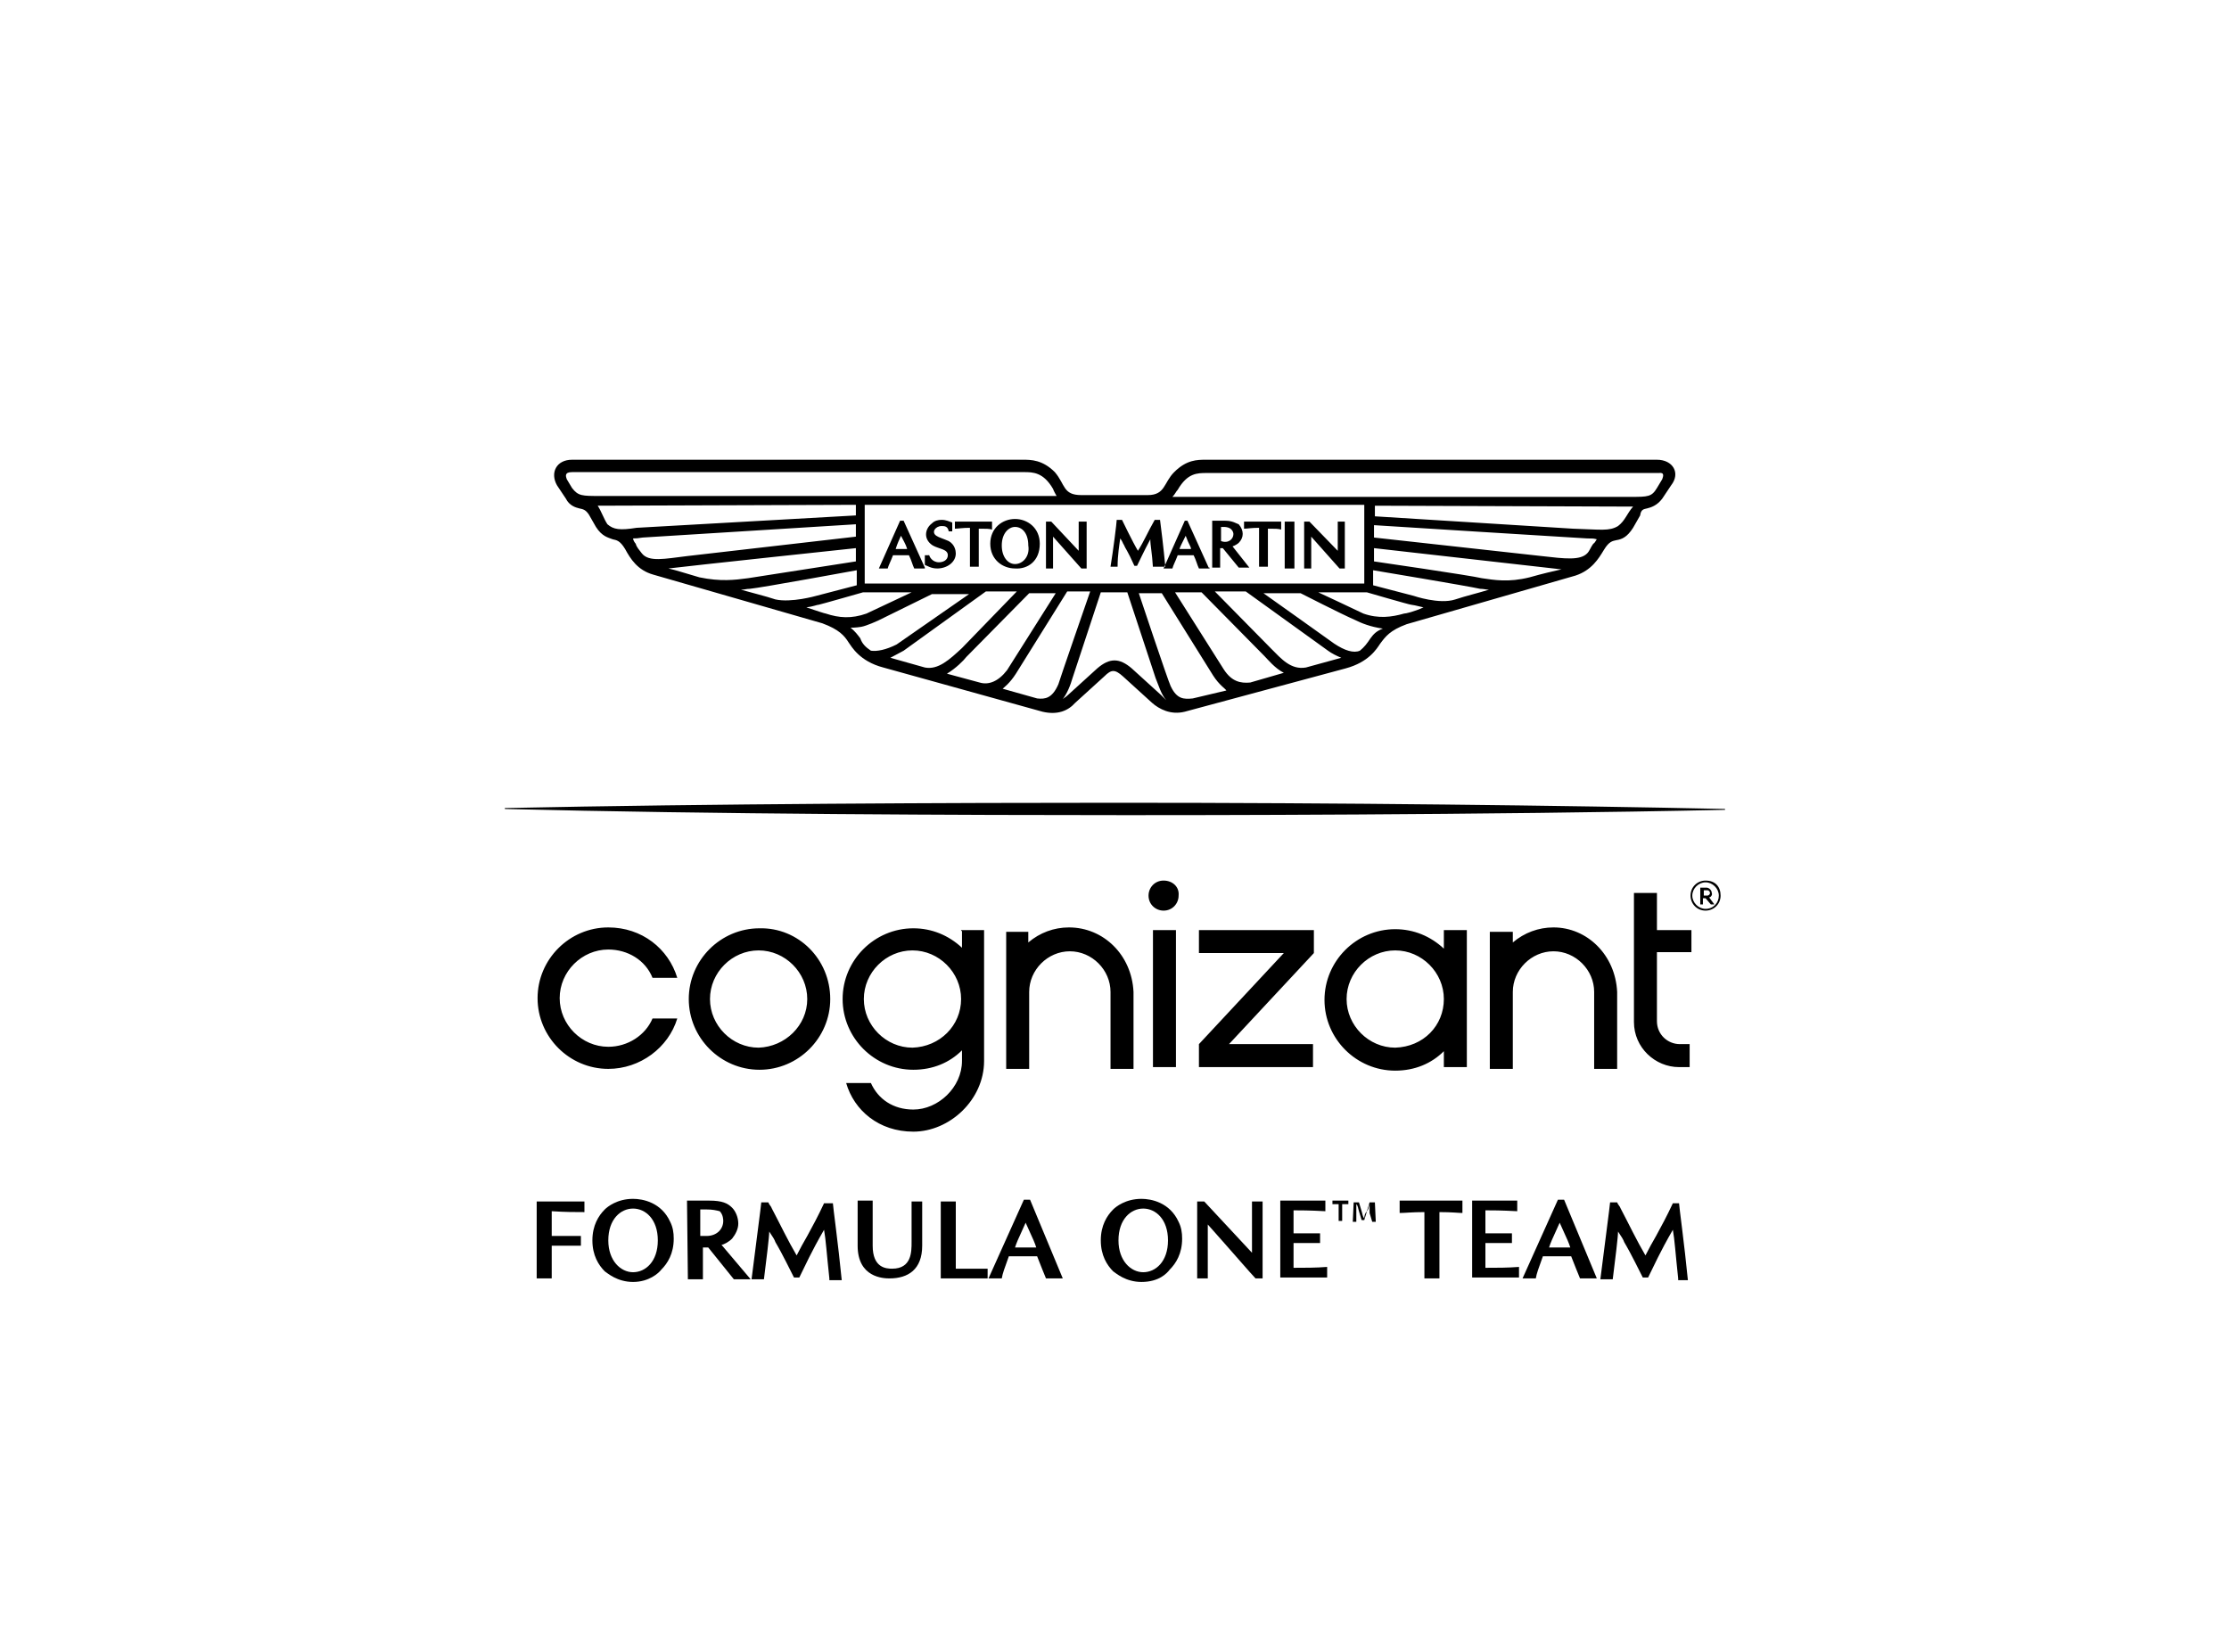 <?xml version="1.0" encoding="utf-8"?>
<!-- Generator: Adobe Illustrator 26.0.3, SVG Export Plug-In . SVG Version: 6.00 Build 0)  -->
<svg version="1.0" id="katman_1" xmlns="http://www.w3.org/2000/svg" xmlns:xlink="http://www.w3.org/1999/xlink" x="0px" y="0px"
	 viewBox="-25 -30 252.1 186.9" style="0 0 202.1 136.9; background-color: white;" xml:space="preserve">
<style type="text/css">
	.st0{clip-path:url(#SVGID_00000139293479174417488120000006616546053615715213_);}
</style>
<g>
	<defs>
		<rect id="SVGID_1_" x="32.1" y="22" width="138" height="93"/>
	</defs>
	<clipPath id="SVGID_00000166642006654830529120000013424296497658883764_">
		<use xlink:href="#SVGID_1_"  style="overflow:visible;"/>
	</clipPath>
	<g style="clip-path:url(#SVGID_00000166642006654830529120000013424296497658883764_);">
		<path d="M101.3,60.8c-18,0-45.7,0.1-69.3,0.6v0.1c23.6,0.6,52.5,0.7,70.5,0.7c6.7,0,40.3,0,67.6-0.6v-0.1
			C151.4,61.1,127,60.8,101.3,60.8z"/>
		<path d="M162.4,22h-51c-1,0-2.2,0-3.6,1.4c-1.2,1.2-1,2.6-3,2.6h-7.5c-2.1,0-1.8-1.2-3-2.6C92.9,22,91.6,22,90.7,22h-51
			c-1.8,0-2.5,1.5-1.7,2.9l1,1.5c0.4,0.8,1.1,1,1.5,1.1c0.4,0.1,0.7,0.1,1.1,0.7l0.8,1.4c0.7,1.1,1.4,1.2,1.9,1.4
			c0.4,0.1,0.8,0.1,1.4,1.1c0.6,1.1,1.4,2.4,3.2,2.9l19.1,5.5c1.9,0.7,2.5,1.4,3,2.2c0.3,0.4,1.2,2.1,3.9,2.8l18,5
			c1.7,0.4,2.9-0.1,3.7-1l3.3-3c0.8-0.8,1.2-0.8,2.1,0l3.3,3c0.8,0.7,2.1,1.4,3.7,1l18.2-4.9c2.6-0.7,3.5-2.2,3.9-2.8
			c0.6-0.8,1.1-1.5,3-2.2l19.1-5.5c1.8-0.6,2.6-1.9,3.2-2.9c0.6-1,1-1,1.4-1.1c0.6-0.1,1.2-0.3,1.9-1.4l0.8-1.4
			c0.1-0.7,0.4-0.7,0.8-0.8c0.4-0.1,1.1-0.3,1.7-1.1l1-1.5C165.1,23.5,164.2,22,162.4,22z M39.7,25.2l-0.6-1
			c-0.1-0.3-0.3-0.8,0.6-0.8h51.1c1,0,2.2,0,3.3,1.9c0.1,0.3,0.3,0.6,0.4,0.8H42.9C40.8,26.1,40.4,26.1,39.7,25.2z M72.8,27.1h56.5
			V36H72.8V27.1z M43.7,29.3c-0.4-0.6-0.7-1.5-1.1-2.1l29.2-0.1v1.2L47,29.7C45.1,30,44.4,29.9,43.7,29.3z M47.6,32.6
			c-0.3-0.4-0.6-0.7-0.7-1.1c-0.1-0.1-0.3-0.4-0.3-0.6c0.4,0,0.4,0,1.1-0.1l24.1-1.5v1.4l-19.1,2.2C50.2,33.2,48.4,33.6,47.6,32.6z
			 M54.1,35.3c-1.4-0.4-2.6-0.8-3.5-1C53,34,71.8,32,71.8,32v1.5l-12.2,1.9C58.1,35.6,56.5,35.8,54.1,35.3z M62.7,37.8
			c-1.2-0.4-2.5-0.7-3.9-1.1c0.4,0,0.6-0.1,1-0.1c1.2-0.1,12.1-2.1,12.1-2.1v1.7l-4.6,1.2C67.3,37.4,64.5,38.2,62.7,37.8z
			 M68.4,39.4c-0.1,0-1-0.3-2.2-0.7c0.8-0.1,1.2-0.3,1.4-0.3c0.1,0,5-1.4,5-1.4h5.5l-5.1,2.4C71.3,40,69.9,39.9,68.4,39.4z
			 M73.5,43.6c-0.6-0.4-1-0.8-1.2-1.4c-0.3-0.4-0.6-0.8-1.1-1.2c0.1,0,0.6,0,1.2-0.1c0.6-0.1,1.9-0.7,1.9-0.7l6.1-3h4.2l-8.2,5.7
			C75.2,43.5,74.2,43.7,73.5,43.6z M79.6,45.5l-3.9-1.1c0.6-0.3,1.1-0.6,1.5-0.8c0.4-0.3,0,0,9.3-6.7H90l-6.2,6.4
			C82.4,44.6,81.1,45.8,79.6,45.5z M85.8,47.2l-3.7-1c1-0.6,1.9-1.5,2.2-1.9l7.1-7.2h3l-5.5,8.7C87.9,47.1,86.8,47.5,85.8,47.2z
			 M92.3,49l-3.9-1.1c0.1-0.1,0.8-0.6,1.5-1.7l5.8-9.3h2.6c0,0-3.5,10.1-3.6,10.5C94,49,93.2,49.1,92.3,49z M106.3,48.6l-3.3-3
			c-1.4-1.2-2.5-1.2-3.9,0l-3.3,3c-0.3,0.3-0.6,0.4-0.7,0.6c0.6-0.7,1-1.8,1.2-2.5l3.2-9.7h3l3.2,9.7c0.3,0.7,0.6,1.8,1.2,2.5
			C106.7,49,106.6,48.9,106.3,48.6z M109.9,49c-1,0.1-1.8,0.1-2.5-1.4c-0.3-0.6-3.6-10.5-3.6-10.5h2.6l5.8,9.3
			c0.7,1.1,1.4,1.5,1.5,1.7L109.9,49z M116.4,47.2c-1.1,0.1-2.1-0.1-3-1.5l-5.5-8.7h3l7.1,7.2c0.4,0.4,1.2,1.4,2.2,1.9L116.4,47.2z
			 M122.7,45.5c-1.7,0.3-2.8-1-3.9-2.1l-6.4-6.5h3.5c0,0,8.9,6.4,9.3,6.7c0.4,0.3,1,0.6,1.5,0.8L122.7,45.5z M130,42.2
			c-0.4,0.6-0.7,1-1.2,1.4c-0.7,0.3-1.7,0-2.9-0.8c-0.4-0.3-8-5.7-8-5.7h4.2c0,0,4.7,2.4,6.1,3c0.8,0.4,1.8,0.8,3.2,1
			C130.6,41.4,130.3,41.8,130,42.2z M133.8,39.4c-1.4,0.4-2.9,0.6-4.6,0c-0.6-0.3-5.1-2.4-5.1-2.4h5.5c0,0,4.8,1.4,5,1.4
			c0.1,0,0.6,0.1,1.4,0.3C134.9,39.2,134,39.4,133.8,39.4z M139.6,37.8c-1.8,0.6-4.7-0.4-4.7-0.4l-4.6-1.2v-1.7
			c0,0,10.8,1.8,12.1,2.1c0.4,0,0.7,0.1,1,0.1C142.1,37.1,140.8,37.4,139.6,37.8z M148,35.3c-2.4,0.6-4,0.3-5.4,0.1
			c-1.2-0.3-12.2-1.9-12.2-1.9V32l21.2,2.4C150.7,34.6,149.4,34.9,148,35.3z M155.2,31.5c-0.3,0.4-0.4,0.8-0.7,1.1
			c-0.8,0.8-2.5,0.6-5.1,0.3l-19-2.1v-1.4c0,0,23.8,1.5,24.1,1.5c0.7,0,0.7,0,1.1,0.1C155.5,31.1,155.4,31.4,155.2,31.5z M158,29.5
			c-1,0.6-1.9,0.4-5.1,0.3l-22.4-1.4v-1.2l29.2,0.1C159,28.1,158.8,28.9,158,29.5z M163,24.2l-0.6,1c-0.6,1-1,1-3,1h-51.8
			c0.3-0.3,0.4-0.6,0.6-0.8c1.1-1.9,2.2-1.9,3.3-1.9h51.1C163.3,23.4,163.1,23.9,163,24.2z M105.4,34.2c-0.1-1.7-0.3-2.5-0.3-3.2
			c-0.8,1.5-1.2,2.4-1.5,3h-0.3c-0.8-1.8-1-1.9-1.2-2.4c-0.1-0.1-0.1-0.3-0.4-0.7c-0.1,0.7-0.3,1.9-0.3,3.2h-0.8
			c0.3-1.8,0.7-5,0.7-5.3h0.6c0,0,1.2,2.5,1.8,3.5c0.7-1.1,1.1-2.1,1.9-3.5h0.6c0.1,0.7,0.4,3.2,0.6,5.3H105.4z M121.4,29h-1.1v5.3
			h1.1V29z M118.4,34.2v-4.4c0.8,0,1.2,0,1.5,0.1V29h-4.2v0.8c0.4,0,0.8-0.1,1.7-0.1v4.4H118.4z M85.7,34.2v-4.4
			c0.8,0,1.2,0,1.5,0.1V29h-4.2v0.8c0.4,0,0.8-0.1,1.7-0.1v4.4H85.7z M97.9,34.2V29H97v3.3L93.9,29h-0.6v5.3h0.8v-3.6l3.2,3.6h0.6
			V34.2z M79.6,32.8v1.1c0.3,0.1,0.7,0.4,1.4,0.4c1.1,0,2.1-0.7,2.1-1.7c0-0.3-0.1-1-0.8-1.4c-0.7-0.3-1.1-0.4-1.4-0.6
			c-0.6-0.4-0.1-1.1,0.6-1.1c0.3,0,0.7,0,0.8,0.6h0.4v-1c-0.3-0.1-0.7-0.3-1.2-0.3c-0.4,0-0.8,0.1-1.1,0.4c-0.8,0.6-1,1.8,0.1,2.5
			c0.7,0.4,1.7,0.4,1.7,1.1c0,0.6-0.6,0.8-1,0.8c-0.8,0-1.1-0.7-1.1-0.8L79.6,32.8z M79.6,34.2l-2.4-5.3h-0.4l-2.4,5.4h1
			c0.1-0.4,0.3-0.7,0.6-1.5h1.8c0.3,0.6,0.4,1.1,0.6,1.5h1.2V34.2z M76.3,32.1c0.1-0.3,0.1-0.4,0.6-1.5c0.6,1.1,0.6,1.2,0.7,1.5
			H76.3z M92.6,31.5c0-1.8-1.4-2.8-2.8-2.8c-1.4,0-2.8,1-2.8,2.8c0,1.8,1.4,2.8,2.8,2.8C91.2,34.4,92.6,33.5,92.6,31.5z M89.8,33.8
			c-0.8,0-1.5-0.8-1.5-2.1c0-1.4,0.8-2.1,1.5-2.1c0.8,0,1.5,0.7,1.5,2.1C91.5,32.9,90.7,33.8,89.8,33.8z M112,34.2h1V32h0.3l1.8,2.2
			h1.2l-1.9-2.4c0.3-0.1,0.6-0.3,0.7-0.4c0.6-0.6,0.6-1.4,0-2.1c-0.3-0.1-0.7-0.4-1.5-0.4c0,0-1.2,0-1.5,0V34.2z M113,29.6
			c0.1,0,0.3,0,0.4,0c1.1,0,1.1,0.8,1.1,0.8c0,0.6-0.6,1.1-1.4,0.8v-1.7H113z M111.7,34.2l-2.4-5.3H109l-2.4,5.4h1
			c0.1-0.4,0.3-0.7,0.6-1.5h1.8c0.3,0.6,0.4,1.1,0.6,1.5h1.2V34.2z M108.4,32.1c0.1-0.3,0.1-0.3,0.7-1.5c0.4,1.1,0.6,1.2,0.6,1.5
			H108.4z M127.1,34.2V29h-0.8v3.3l-3.2-3.3h-0.6v5.3h0.8v-3.6l3.2,3.6h0.6V34.2z"/>
		<path d="M91.5,105.7h-0.7l-4,8.9h1.5c0.1-0.6,0.3-1.1,0.8-2.5h3.2c0.4,1,0.7,1.8,1,2.5h1.9L91.5,105.7z M91,108.3
			c1,2.2,1,2.2,1.2,2.8h-2.4C90,110.5,90,110.5,91,108.3z"/>
		<path d="M151.9,105.7h-0.7l-4,8.9h1.5c0.1-0.6,0.3-1.1,0.8-2.5h3.2c0.4,1,0.7,1.8,1,2.5h1.9L151.9,105.7z M151.4,108.3
			c1,2.2,1,2.2,1.2,2.8h-2.4C150.4,110.5,150.4,110.5,151.4,108.3z"/>
		<path d="M68.8,114.6c-0.3-2.8-0.4-4.4-0.6-5.5c-1.5,2.6-2.1,4-2.8,5.4h-0.6c-1.5-3-1.7-3.3-2.1-4c-0.1-0.3-0.3-0.6-0.7-1.2
			c0,0.6-0.3,3-0.6,5.4h-1.4c0.4-3.2,1.1-8.5,1.1-8.7h0.8c0.1,0.3,0.3,0.4,0.4,0.7c1,1.9,1.8,3.6,2.8,5.3c0.4-0.8,0.8-1.5,1.2-2.2
			c0.6-1.1,1.2-2.2,1.9-3.7h1c0,0.3,0.6,4.6,1,8.7H68.8z"/>
		<path d="M164.8,114.6c-0.3-2.8-0.4-4.4-0.6-5.5c-1.5,2.6-2.1,4-2.8,5.4h-0.6c-1.5-3-1.7-3.3-2.1-4c-0.1-0.3-0.3-0.6-0.7-1.2
			c0,0.6-0.3,3-0.6,5.4h-1.4c0.4-3.2,1.1-8.5,1.1-8.7h0.8c0.1,0.3,0.3,0.4,0.4,0.7c1,1.9,1.8,3.6,2.8,5.3c0.4-0.8,0.8-1.5,1.2-2.2
			c0.6-1.1,1.2-2.2,1.9-3.7h0.7c0,0.3,0.6,4.6,1,8.7H164.8z"/>
		<path d="M46.6,115c-1.8,0-2.9-1-3.2-1.2c-0.7-0.7-1.4-1.8-1.4-3.5c0-1.7,0.7-2.8,1.4-3.5c0.3-0.3,1.4-1.2,3.2-1.2
			c1.1,0,3.2,0.4,4.2,2.6c0.3,0.6,0.4,1.2,0.4,1.9c0,1.7-0.7,2.8-1.4,3.5C49.5,114,48.4,115,46.6,115z M46.6,113.9
			c1.4,0,2.8-1.2,2.8-3.6c0-2.4-1.4-3.6-2.8-3.6c-1.4,0-2.8,1.2-2.8,3.6C43.8,112.6,45.2,113.9,46.6,113.9z"/>
		<path d="M104.1,115c-1.8,0-2.9-1-3.2-1.2c-0.7-0.7-1.4-1.8-1.4-3.5c0-1.7,0.7-2.8,1.4-3.5c0.3-0.3,1.4-1.2,3.2-1.2
			c1.1,0,3.2,0.4,4.2,2.6c0.3,0.6,0.4,1.2,0.4,1.9c0,1.7-0.7,2.8-1.4,3.5C107,114,106.1,115,104.1,115z M104.3,113.9
			c1.4,0,2.8-1.2,2.8-3.6c0-2.4-1.4-3.6-2.8-3.6c-1.4,0-2.8,1.2-2.8,3.6C101.5,112.6,102.9,113.9,104.3,113.9z"/>
		<path d="M52.7,105.8c0.4,0,2.5,0,2.5,0c1.5,0,2.1,0.3,2.6,0.8c0.4,0.4,0.7,1.1,0.7,1.8c0,0.6-0.3,1.2-0.7,1.7
			c-0.4,0.4-1,0.7-1.2,0.7l3.3,3.9H58l-2.9-3.6h-0.6v3.6h-1.7L52.7,105.8z M54.9,106.8c-0.1,0-0.4,0-0.7,0v3c0.3,0,0.4,0,0.7,0
			c1.2,0,1.9-0.8,1.9-1.7c0-0.1,0-0.7-0.4-1.1C56,106.9,55.6,106.8,54.9,106.8z"/>
		<path d="M81.4,114.6v-8.7h1.7v7.6h3.6v1.1H81.4z"/>
		<path d="M126.4,106.2h-0.7v-0.4h1.8v0.4h-0.7v1.9h-0.4V106.2z"/>
		<path d="M129.9,107.2c0-0.3,0-0.7,0-1c-0.1,0.3-0.1,0.6-0.3,0.8l-0.3,1h-0.3l-0.3-1c-0.1-0.3-0.1-0.6-0.3-0.8c0,0.3,0,0.7,0,1v1
			h-0.4l0.1-2.2h0.6l0.3,1c0.1,0.3,0.1,0.6,0.3,0.8c0-0.3,0.1-0.6,0.3-0.8l0.3-1h0.6l0.1,2.2h-0.4L129.9,107.2z"/>
		<path d="M117,114.6c-0.4-0.4-2.9-3.3-5.4-6.1v6.1h-1.2v-8.7h0.8l5.4,5.8v-5.8h1.2v8.7H117z"/>
		<path d="M136.1,114.6v-7.5c-1.4,0-2.2,0.1-2.8,0.1v-1.4h7.1v1.4c-0.4,0-1.2-0.1-2.6-0.1v7.5H136.1z"/>
		<path d="M121.3,113.4v-2.8h3v-1.1h-3v-2.6c0.7,0,1.8,0,3.6,0.1v-1.2h-5.1v8.7h5.3v-1.2C123.9,113.4,122.5,113.4,121.3,113.4z"/>
		<path d="M143,113.4v-2.8h3v-1.1h-3v-2.6c0.7,0,1.8,0,3.6,0.1v-1.2h-5.1v8.7h5.3v-1.2C145.5,113.4,144.3,113.4,143,113.4z"/>
		<path d="M78.1,105.8c0,3.3,0,4.7,0,4.7c0,1.1,0,3-2.2,3c-0.7,0-2.2-0.1-2.2-2.6c0-2.2,0-5,0-5.1H72c0,0.1,0,2.6,0,5.1
			c0,3.6,2.9,3.7,3.6,3.7c2.1,0,3.7-1,3.7-3.7v-5h-1.2V105.8z"/>
		<path d="M41.1,107.1v-1.2h-5.4v8.7h1.7v-3.7h3.3v-1.1h-3.3v-2.8C39,107.1,40,107.1,41.1,107.1z"/>
		<path d="M169.6,71.3c0,1-0.8,1.7-1.7,1.7c-1,0-1.7-0.8-1.7-1.7c0-1,0.8-1.7,1.7-1.7C169,69.6,169.6,70.3,169.6,71.3z M169.4,71.3
			c0-0.8-0.7-1.5-1.5-1.5c-0.8,0-1.5,0.7-1.5,1.5c0,0.8,0.7,1.5,1.5,1.5C168.8,72.8,169.4,72.1,169.4,71.3z M168.3,71.5l0.6,0.8
			h-0.4l-0.6-0.7h-0.3v0.7h-0.3v-1.9h0.7c0.3,0,0.6,0.3,0.6,0.6C168.7,71.2,168.5,71.5,168.3,71.5z M167.7,71.3h0.4
			c0.1,0,0.3-0.1,0.3-0.3c0-0.1-0.1-0.3-0.3-0.3h-0.4V71.3z M105.4,75.2h2.6v15.5h-2.6V75.2z M95.9,74.9c-1.7,0-3.3,0.6-4.6,1.7
			v-1.2h-2.5v15.5h2.6v-8.7c0-2.5,2.1-4.6,4.6-4.6c2.5,0,4.6,2.1,4.6,4.6v8.7h2.6v-8.7C103,78,99.8,74.9,95.9,74.9z M83.7,75.2h2.6
			V90c0,4.4-3.9,8-8,8c-3.9,0-6.7-2.4-7.6-5.5h2.8c0.8,1.8,2.5,3,4.8,3c2.8,0,5.5-2.5,5.5-5.5v-1.2c-1.4,1.4-3.3,2.2-5.5,2.2
			c-4.4,0-8-3.6-8-8c0-4.4,3.6-8,8-8c2.1,0,4,0.8,5.5,2.2v-1.9H83.7z M83.7,83c0-3-2.5-5.5-5.5-5.5c-3,0-5.5,2.5-5.5,5.5
			s2.5,5.5,5.5,5.5C81.3,88.4,83.7,86,83.7,83z M43.8,77.4c2.2,0,4.2,1.2,5,3.2h2.8c-1-3.3-4-5.7-7.8-5.7c-4.4,0-8,3.6-8,8
			c0,4.4,3.6,8,8,8c3.6,0,6.8-2.4,7.8-5.7h-2.8c-0.8,1.9-2.8,3.2-5,3.2c-3,0-5.5-2.5-5.5-5.5S40.8,77.4,43.8,77.4z M68.9,83
			c0,4.4-3.6,8-8,8c-4.4,0-8-3.6-8-8c0-4.4,3.6-8,8-8C65.3,74.9,68.9,78.5,68.9,83z M66.3,83c0-3-2.5-5.5-5.5-5.5
			c-3,0-5.5,2.5-5.5,5.5s2.5,5.5,5.5,5.5C63.8,88.4,66.3,86,66.3,83z M150.7,74.9c-1.7,0-3.3,0.6-4.6,1.7v-1.2h-2.6v15.5h2.6v-8.7
			c0-2.5,2.1-4.6,4.6-4.6s4.6,2.1,4.6,4.6v8.7h2.6v-8.7C157.7,78,154.5,74.9,150.7,74.9z M138.3,75.2h2.6v15.5h-2.6v-1.8
			c-1.4,1.4-3.3,2.2-5.5,2.2c-4.4,0-8-3.6-8-8s3.6-8,8-8c2.1,0,4,0.8,5.5,2.2V75.2z M138.3,83c0-3-2.5-5.5-5.5-5.5
			c-3,0-5.5,2.5-5.5,5.5s2.5,5.5,5.5,5.5C136,88.4,138.3,86,138.3,83z M166.3,77.8v-2.6h-3.9V71h-2.6v4.2v2.6v7.8
			c0,2.9,2.4,5.1,5.1,5.1h1.2v-2.6h-1.1c-1.4,0-2.6-1.1-2.6-2.6v-7.8h3.9V77.8z M106.6,69.6c-1,0-1.7,0.8-1.7,1.7
			c0,1,0.8,1.7,1.7,1.7c1,0,1.7-0.8,1.7-1.7C108.4,70.3,107.6,69.6,106.6,69.6z M123.5,75.2h-12.9v2.6h9.6l-9.6,10.3v2.6h12.9v-2.6
			H114l9.6-10.3V75.2z"/>
	</g>
</g>
</svg>
